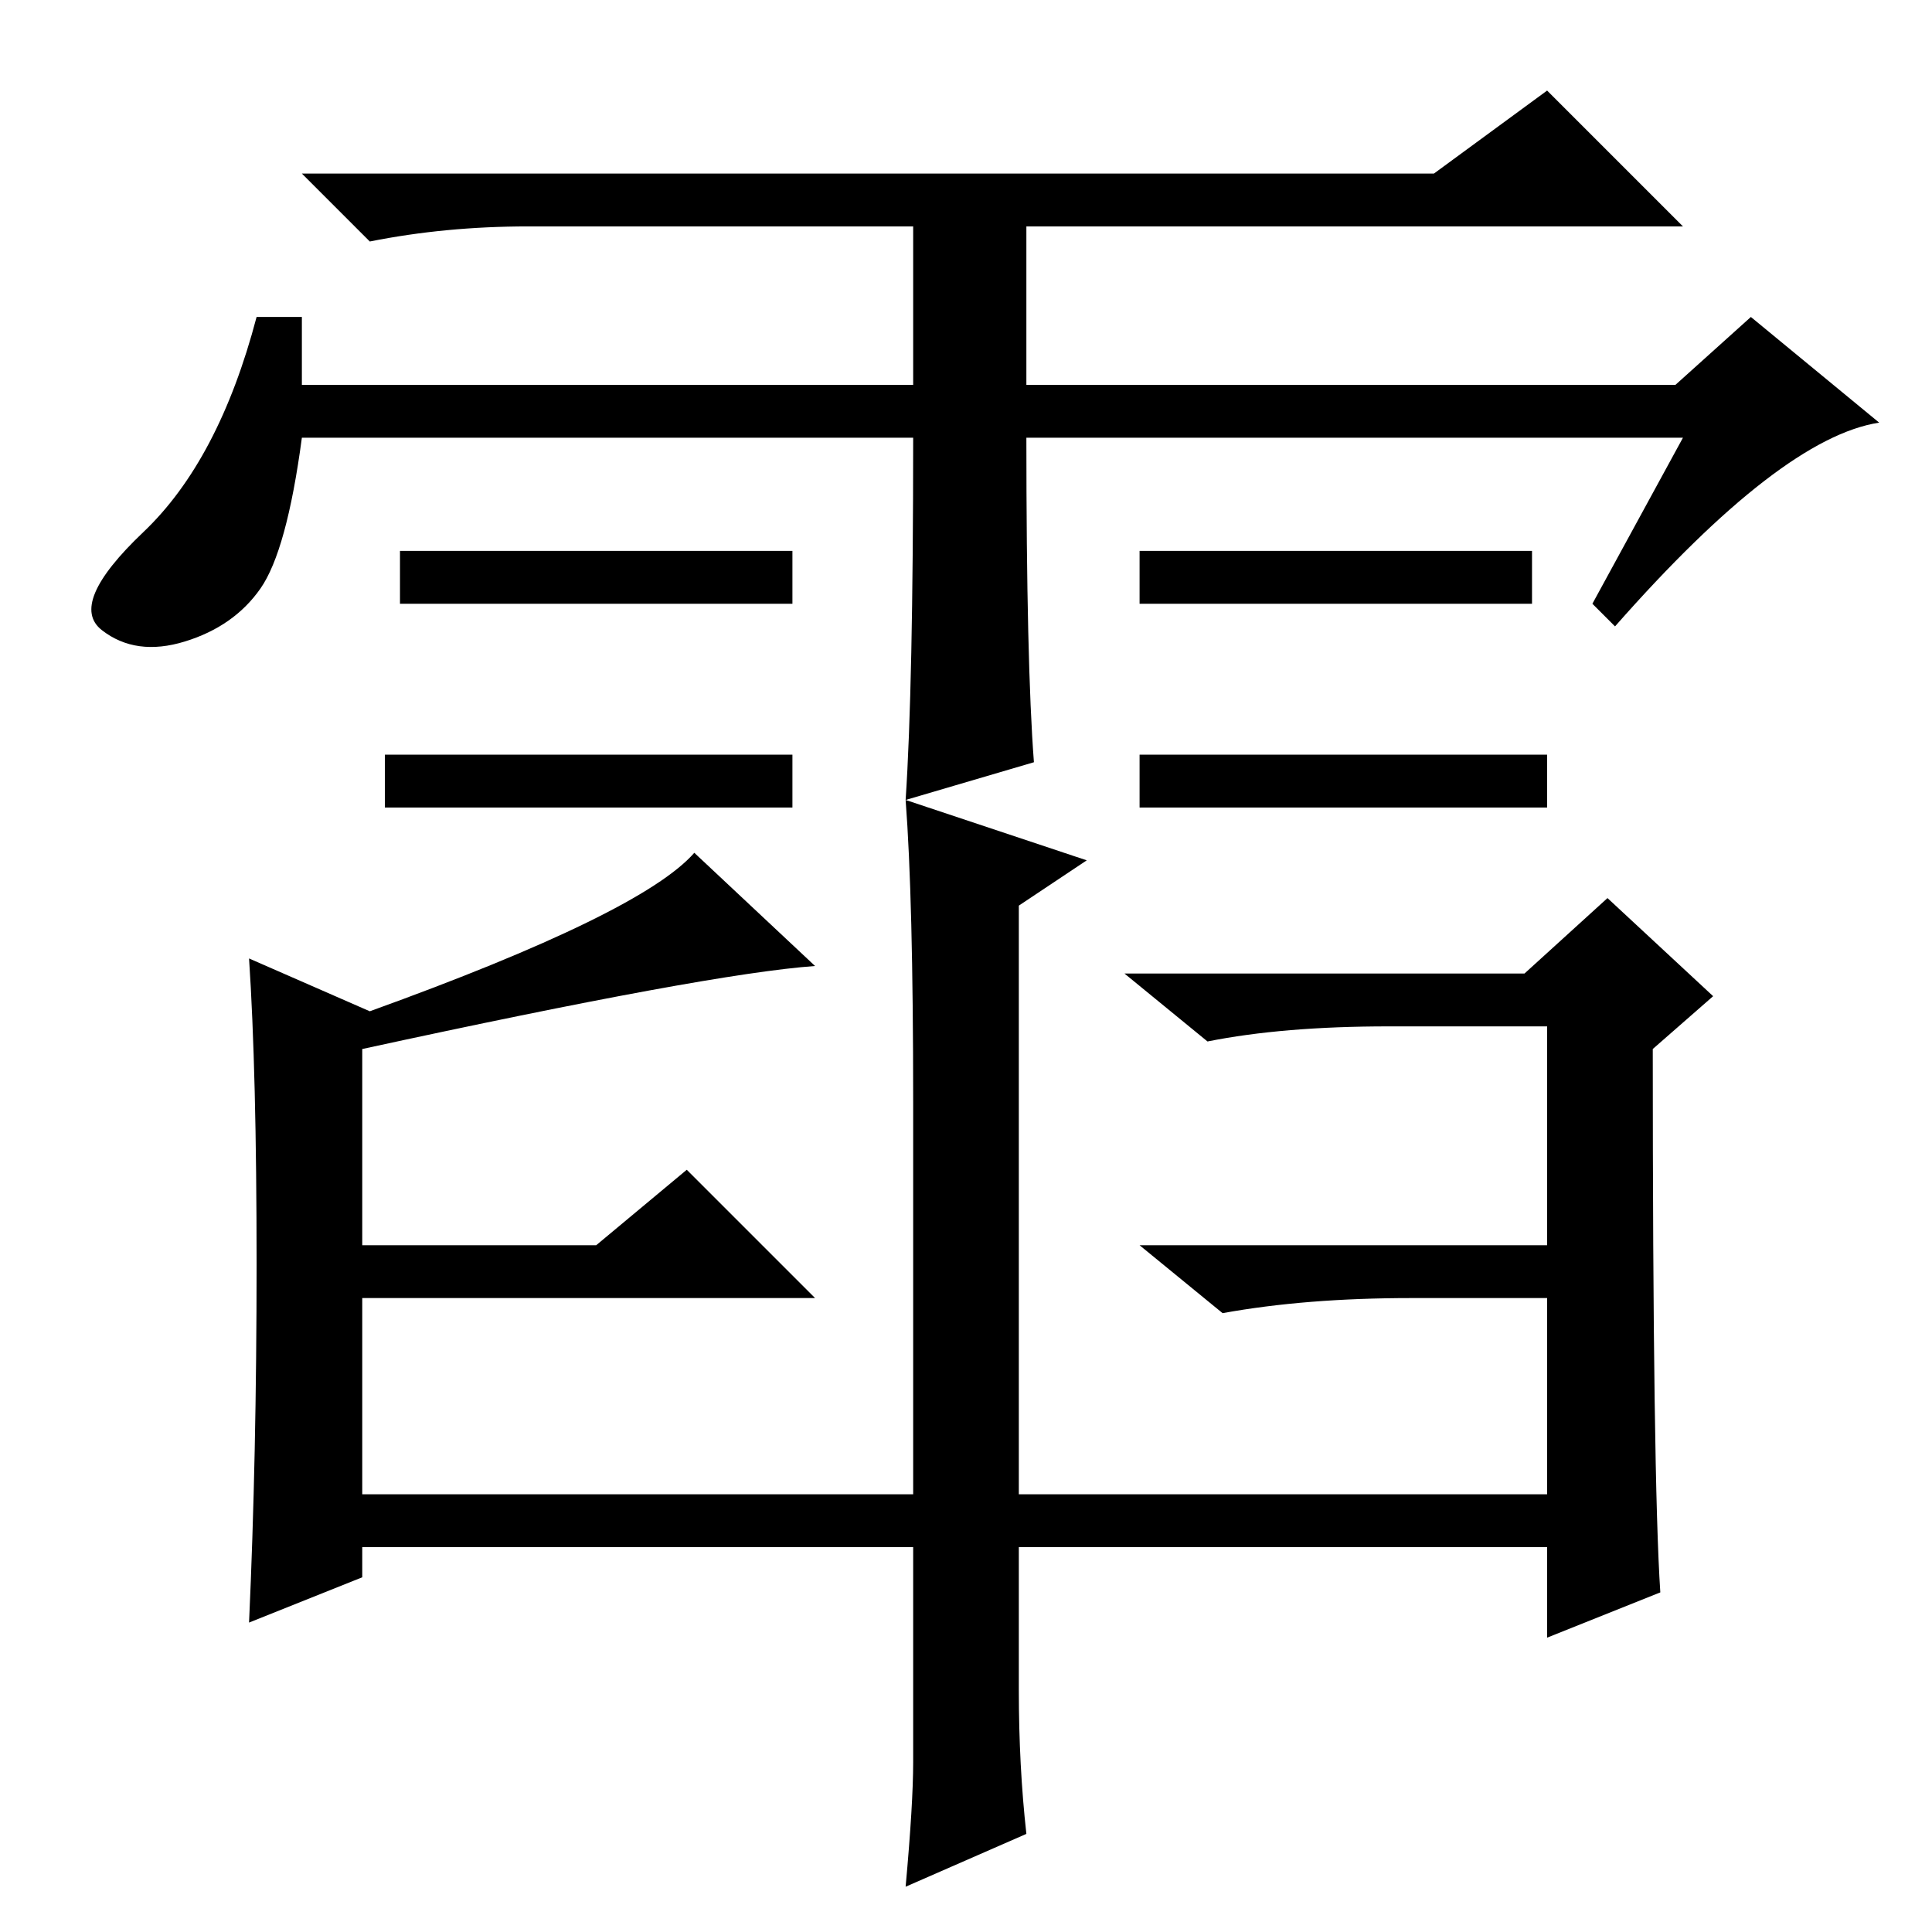 <?xml version="1.0" standalone="no"?>
<!DOCTYPE svg PUBLIC "-//W3C//DTD SVG 1.1//EN" "http://www.w3.org/Graphics/SVG/1.1/DTD/svg11.dtd" >
<svg xmlns="http://www.w3.org/2000/svg" xmlns:xlink="http://www.w3.org/1999/xlink" version="1.1" viewBox="0 -36 256 256">
  <g transform="matrix(1 0 0 -1 0 220)">
   <path fill="currentColor"
d="M205 156v-7h-54v7h54zM121 198h-81q-2 -15 -5.5 -20t-10 -7t-11 1.5t5.5 13t15 28.5h6v-9h81v21h-51q-11 0 -21 -2l-9 9h150l15 11l18 -18h-87v-21h86l10 9l17 -14q-13 -2 -35 -27l-3 3l12 22h-87q0 -30 1 -43l-17 -5q1 15 1 48zM105 183v-7h-52v7h52zM203 183v-7h-52v7
h52zM105 156v-7h-54v7h54zM49 122q36 13 43 21l16 -15q-14 -1 -60 -11v-26h31l12 10l17 -17h-60v-26h73v52q0 27 -1 40l24 -8l-9 -6v-78h70v26h-18q-14 0 -25 -2l-11 9h54v29h-21q-14 0 -24 -2l-11 9h53l11 10l14 -13l-8 -7q0 -57 1 -72l-15 -6v12h-70v-19q0 -10 1 -19
l-16 -7q1 11 1 16.5v28.5h-73v-4l-15 -6q1 22 1 47.5t-1 40.5z" />
  </g>

</svg>
